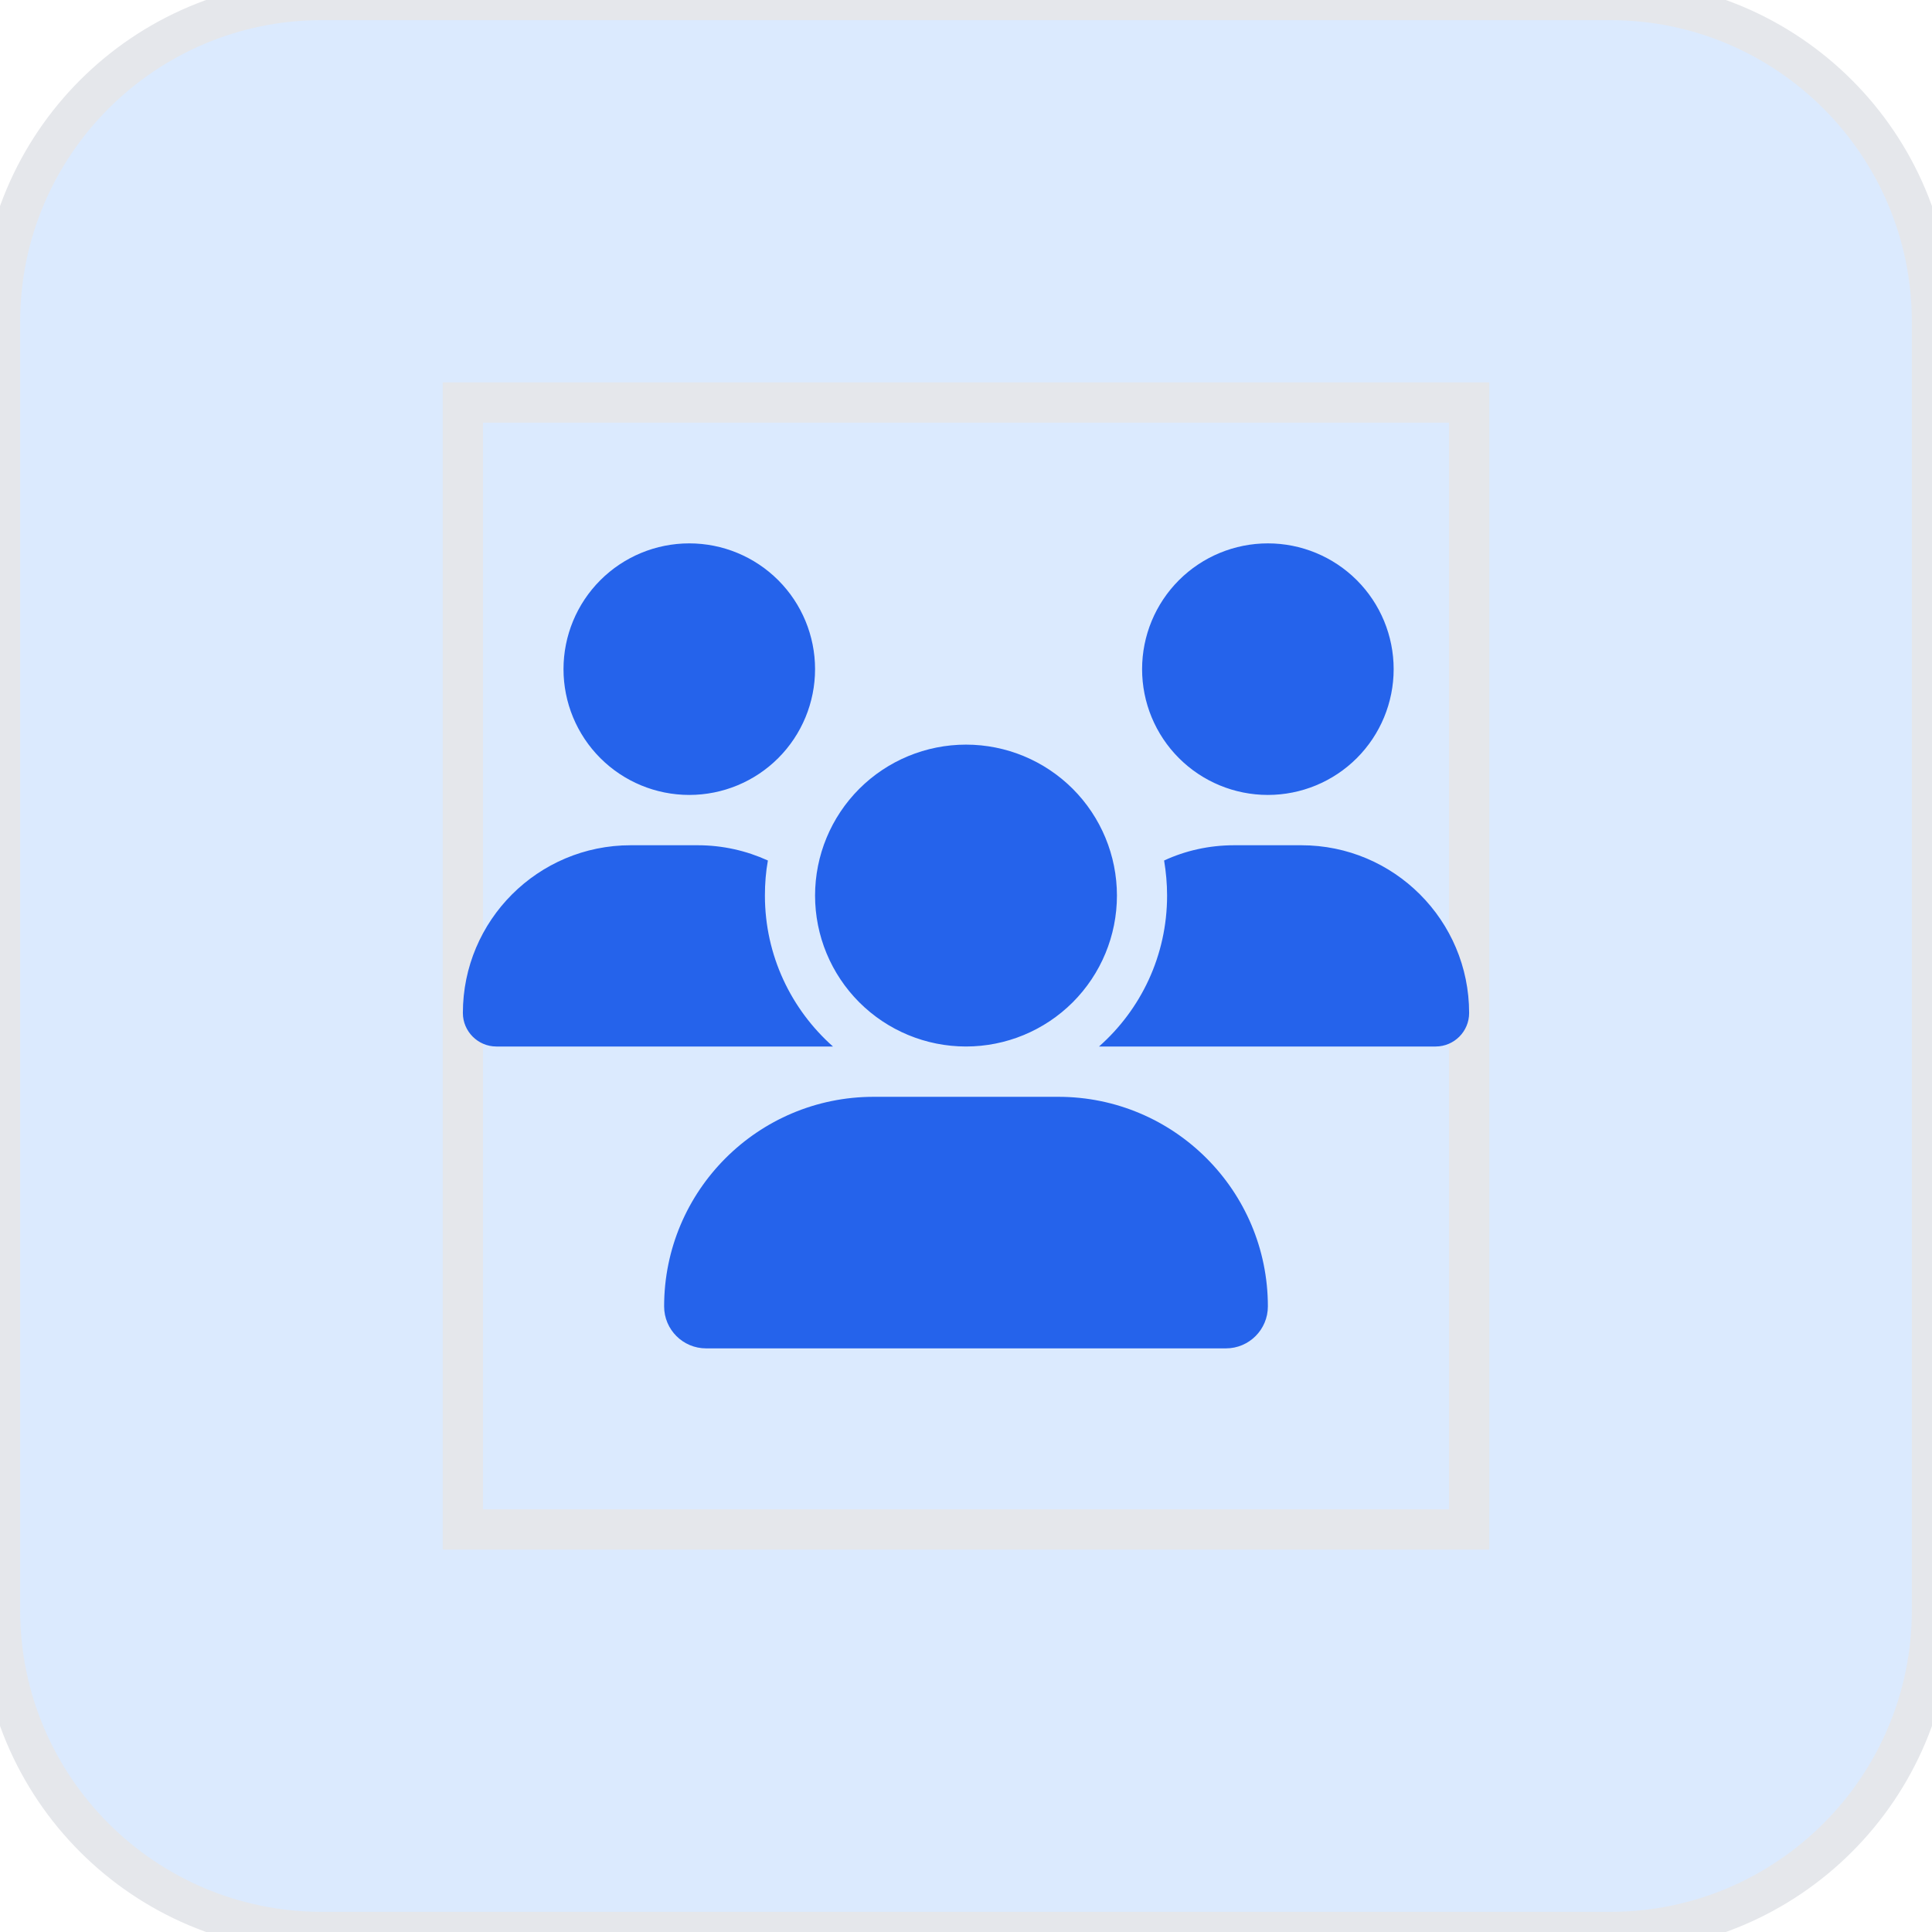 <svg width="48" height="48" viewBox="0 0 48 48" fill="none" xmlns="http://www.w3.org/2000/svg">
<path d="M40 0C44.418 0 48 3.582 48 8V40C48 44.418 44.418 48 40 48H8C3.582 48 0 44.418 0 40V8C5.15405e-07 3.582 3.582 0 8 0H40Z" fill="#DBEAFE"/>
<path d="M40 0C44.418 0 48 3.582 48 8V40C48 44.418 44.418 48 40 48H8C3.582 48 0 44.418 0 40V8C5.15405e-07 3.582 3.582 0 8 0H40Z" stroke="#E5E7EB"/>
<path d="M36.5 38H11.5V10H36.5V38Z" stroke="#E5E7EB"/>
<g clip-path="url(#clip0_21_518)">
<path d="M17.125 13.5C17.954 13.5 18.749 13.829 19.335 14.415C19.921 15.001 20.25 15.796 20.25 16.625C20.25 17.454 19.921 18.249 19.335 18.835C18.749 19.421 17.954 19.75 17.125 19.75C16.296 19.75 15.501 19.421 14.915 18.835C14.329 18.249 14 17.454 14 16.625C14 15.796 14.329 15.001 14.915 14.415C15.501 13.829 16.296 13.5 17.125 13.5ZM31.5 13.5C32.329 13.5 33.124 13.829 33.71 14.415C34.296 15.001 34.625 15.796 34.625 16.625C34.625 17.454 34.296 18.249 33.71 18.835C33.124 19.421 32.329 19.75 31.5 19.75C30.671 19.75 29.876 19.421 29.29 18.835C28.704 18.249 28.375 17.454 28.375 16.625C28.375 15.796 28.704 15.001 29.29 14.415C29.876 13.829 30.671 13.5 31.5 13.5ZM11.5 25.168C11.5 22.867 13.367 21 15.668 21H17.336C17.957 21 18.547 21.137 19.078 21.379C19.027 21.66 19.004 21.953 19.004 22.25C19.004 23.742 19.66 25.082 20.695 26C20.688 26 20.68 26 20.668 26H12.332C11.875 26 11.5 25.625 11.5 25.168ZM27.332 26C27.324 26 27.316 26 27.305 26C28.344 25.082 28.996 23.742 28.996 22.25C28.996 21.953 28.969 21.664 28.922 21.379C29.453 21.133 30.043 21 30.664 21H32.332C34.633 21 36.5 22.867 36.5 25.168C36.5 25.629 36.125 26 35.668 26H27.332ZM20.25 22.25C20.25 21.255 20.645 20.302 21.348 19.598C22.052 18.895 23.005 18.5 24 18.5C24.995 18.5 25.948 18.895 26.652 19.598C27.355 20.302 27.75 21.255 27.75 22.25C27.75 23.245 27.355 24.198 26.652 24.902C25.948 25.605 24.995 26 24 26C23.005 26 22.052 25.605 21.348 24.902C20.645 24.198 20.25 23.245 20.25 22.25ZM16.5 32.457C16.5 29.582 18.832 27.25 21.707 27.25H26.293C29.168 27.25 31.5 29.582 31.5 32.457C31.5 33.031 31.035 33.5 30.457 33.5H17.543C16.969 33.5 16.5 33.035 16.5 32.457Z" fill="#2563EB"/>
</g>
<defs>
<clipPath id="clip0_21_518">
<path d="M11.5 13.5H36.5V33.5H11.5V13.5Z" fill="white"/>
</clipPath>
</defs>
</svg>

